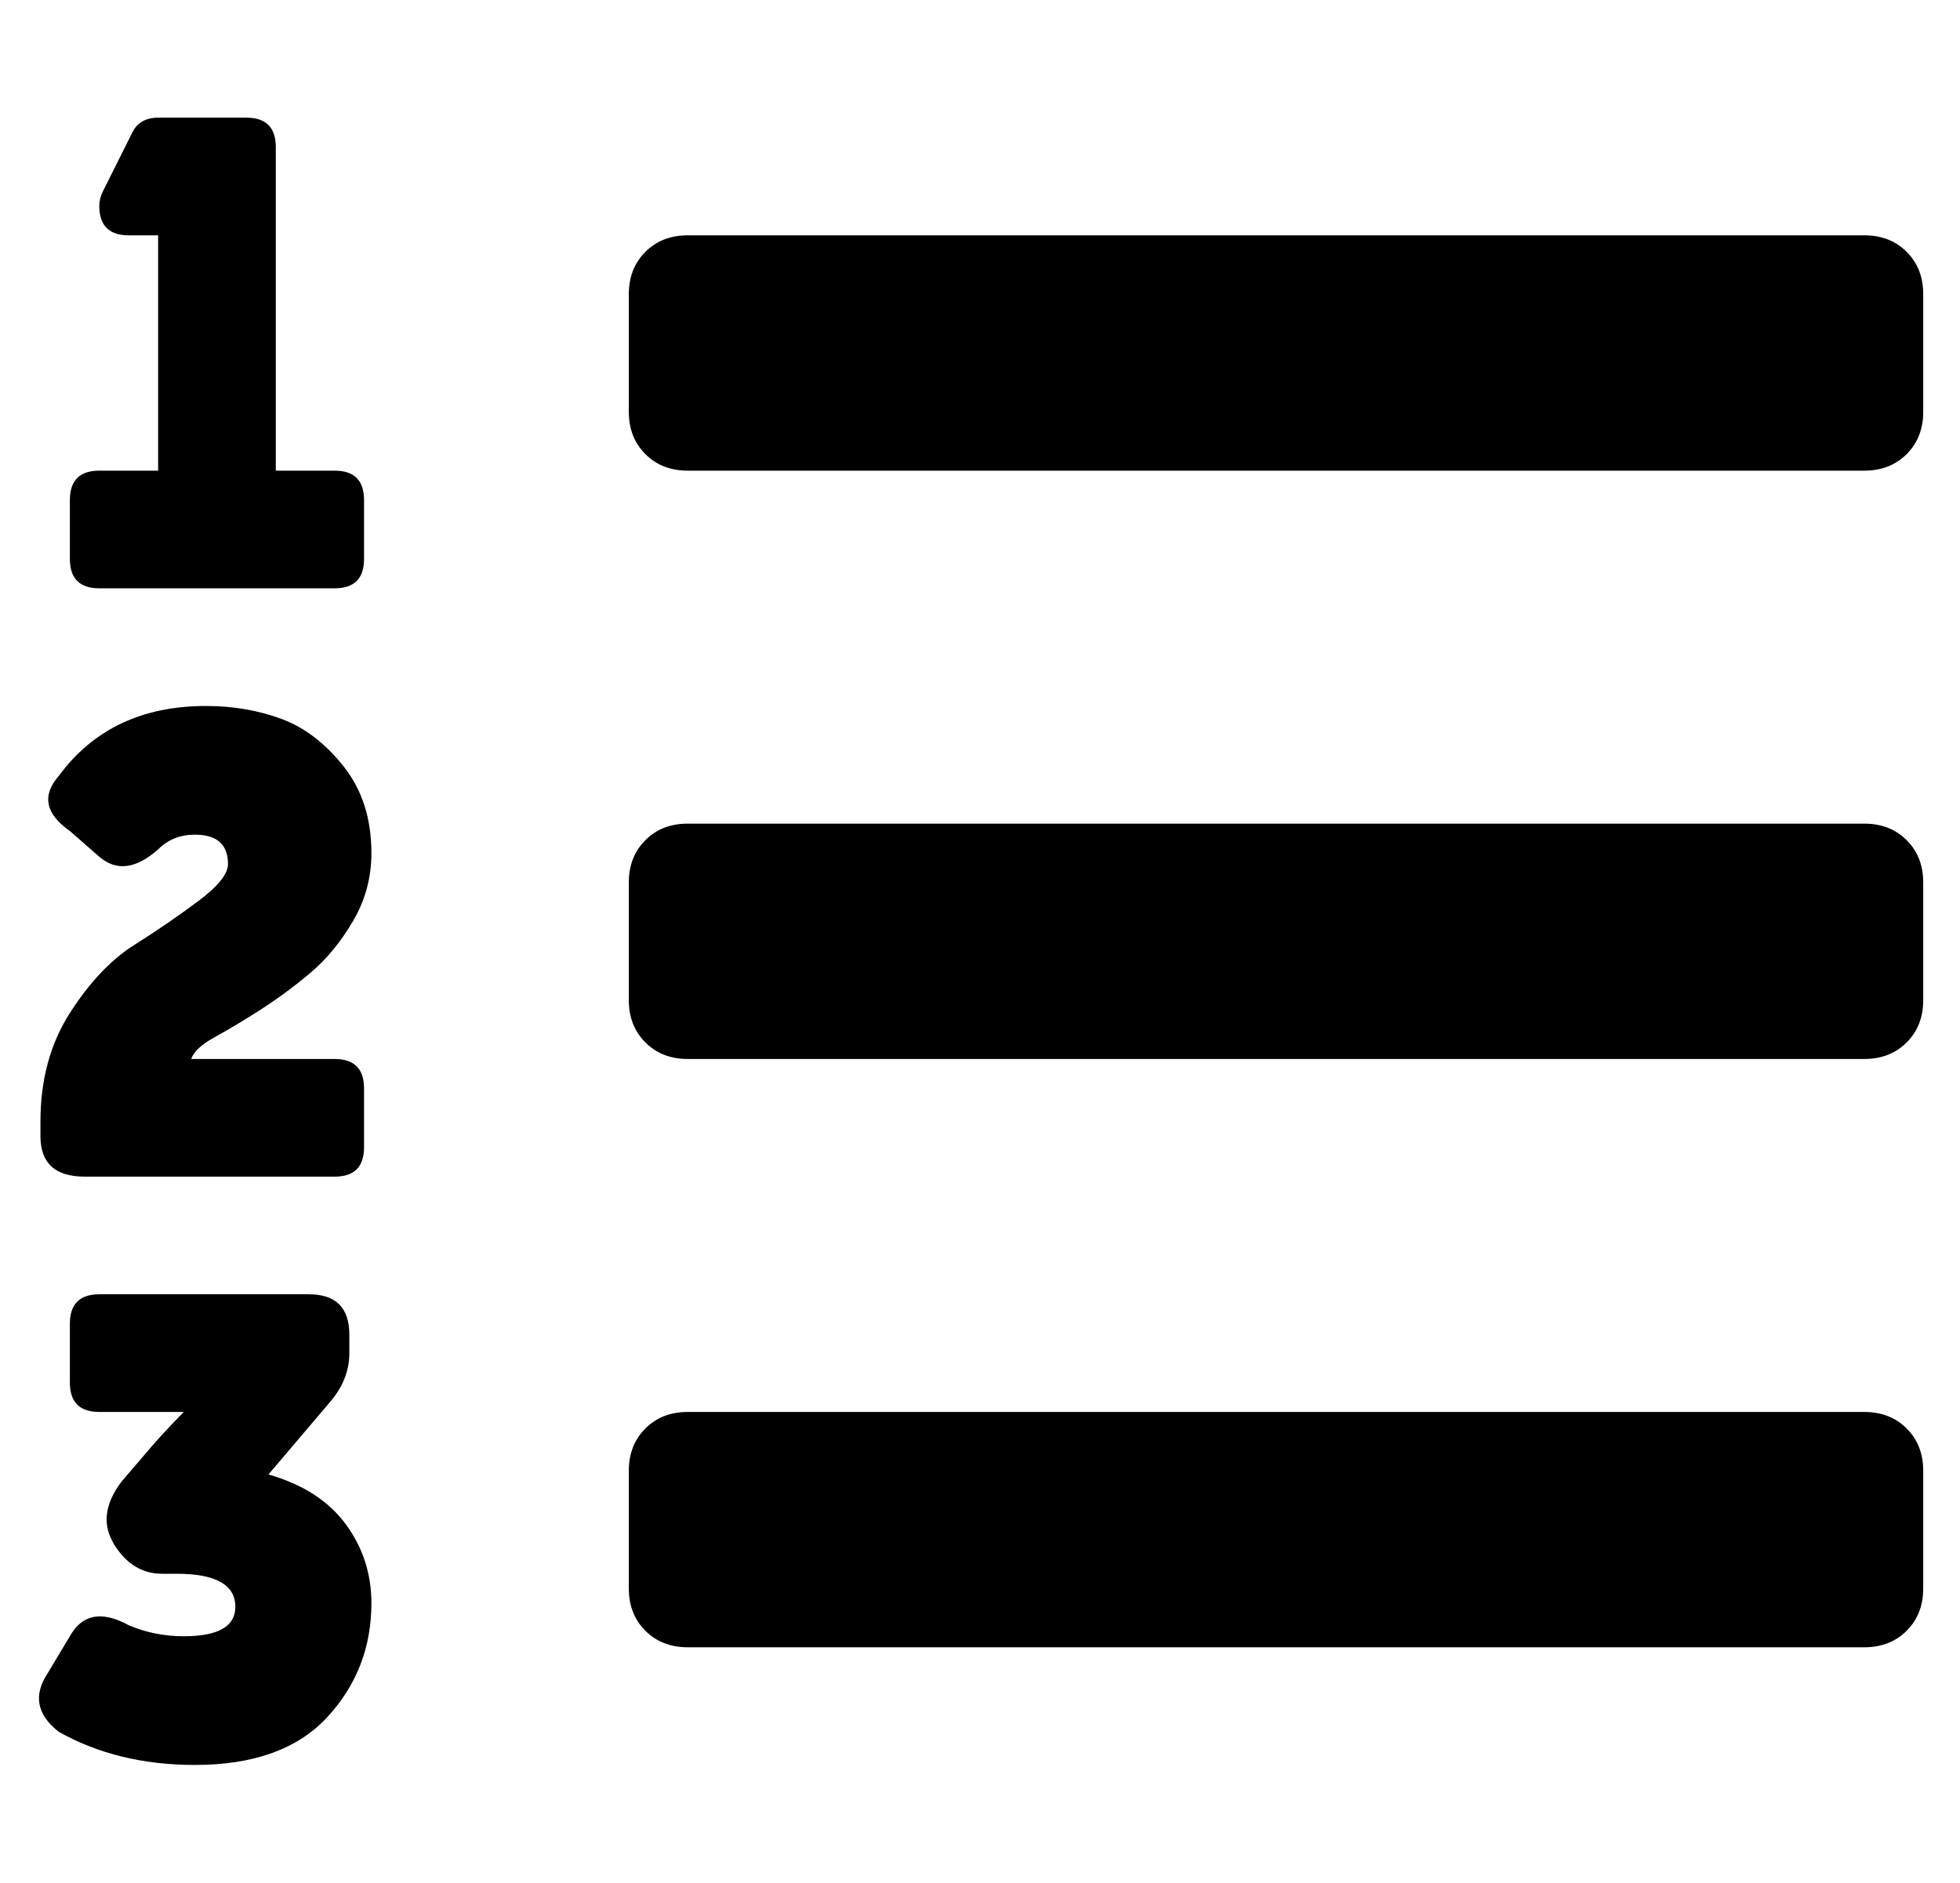 <?xml version="1.0" standalone="no"?>
<!DOCTYPE svg PUBLIC "-//W3C//DTD SVG 1.1//EN" "http://www.w3.org/Graphics/SVG/1.1/DTD/svg11.dtd" >
<svg xmlns="http://www.w3.org/2000/svg" xmlns:xlink="http://www.w3.org/1999/xlink" version="1.1" viewBox="-11 0 533 512">
   <path fill="currentColor"
d="M62 401q14 4 21 13.5t7 21.5q0 18 -12 31t-36 13q-21 0 -37 -9q-9 -7 -3 -16l6 -10q5 -9 16 -3q7 3 15 3q14 0 14 -8q0 -9 -16 -9h-4q-8 0 -13 -8l-1 -2q-3 -7 3 -15l6 -7q5 -6 11 -12h-23q-8 0 -8 -8v-16q0 -8 8 -8h57q11 0 11 11v4v1q0 7 -5 13zM496 224q7 0 11.5 4.5
t4.5 11.5v32q0 7 -4.5 11.5t-11.5 4.5h-320q-7 0 -11.5 -4.5t-4.5 -11.5v-32q0 -7 4.5 -11.5t11.5 -4.5h320zM496 64q7 0 11.5 4.5t4.5 11.5v32q0 7 -4.5 11.5t-11.5 4.5h-320q-7 0 -11.5 -4.5t-4.5 -11.5v-32q0 -7 4.5 -11.5t11.5 -4.5h320zM496 384q7 0 11.5 4.5t4.5 11.5
v32q0 7 -4.5 11.5t-11.5 4.5h-320q-7 0 -11.5 -4.5t-4.5 -11.5v-32q0 -7 4.5 -11.5t11.5 -4.5h320zM16 160q-8 0 -8 -8v-16q0 -8 8 -8h16v-64h-8q-8 0 -8 -8q0 -2 1 -4l8 -16q2 -4 7 -4h24q8 0 8 8v88h16q8 0 8 8v16q0 8 -8 8h-64zM12 320q-12 0 -12 -11v-4q0 -17 8 -29.5
t17.5 -18.5t17.5 -12t8 -10q0 -8 -9 -8q-6 0 -10 4q-9 8 -16 2l-8 -7q-10 -7 -3 -15q14 -19 40 -19q11 0 20.5 3.5t17 13t7.5 23.5q0 10 -5 18.5t-11.5 14t-13.5 10t-12.5 7.5t-6.5 6h39q8 0 8 8v16q0 8 -8 8h-68z" />
</svg>
